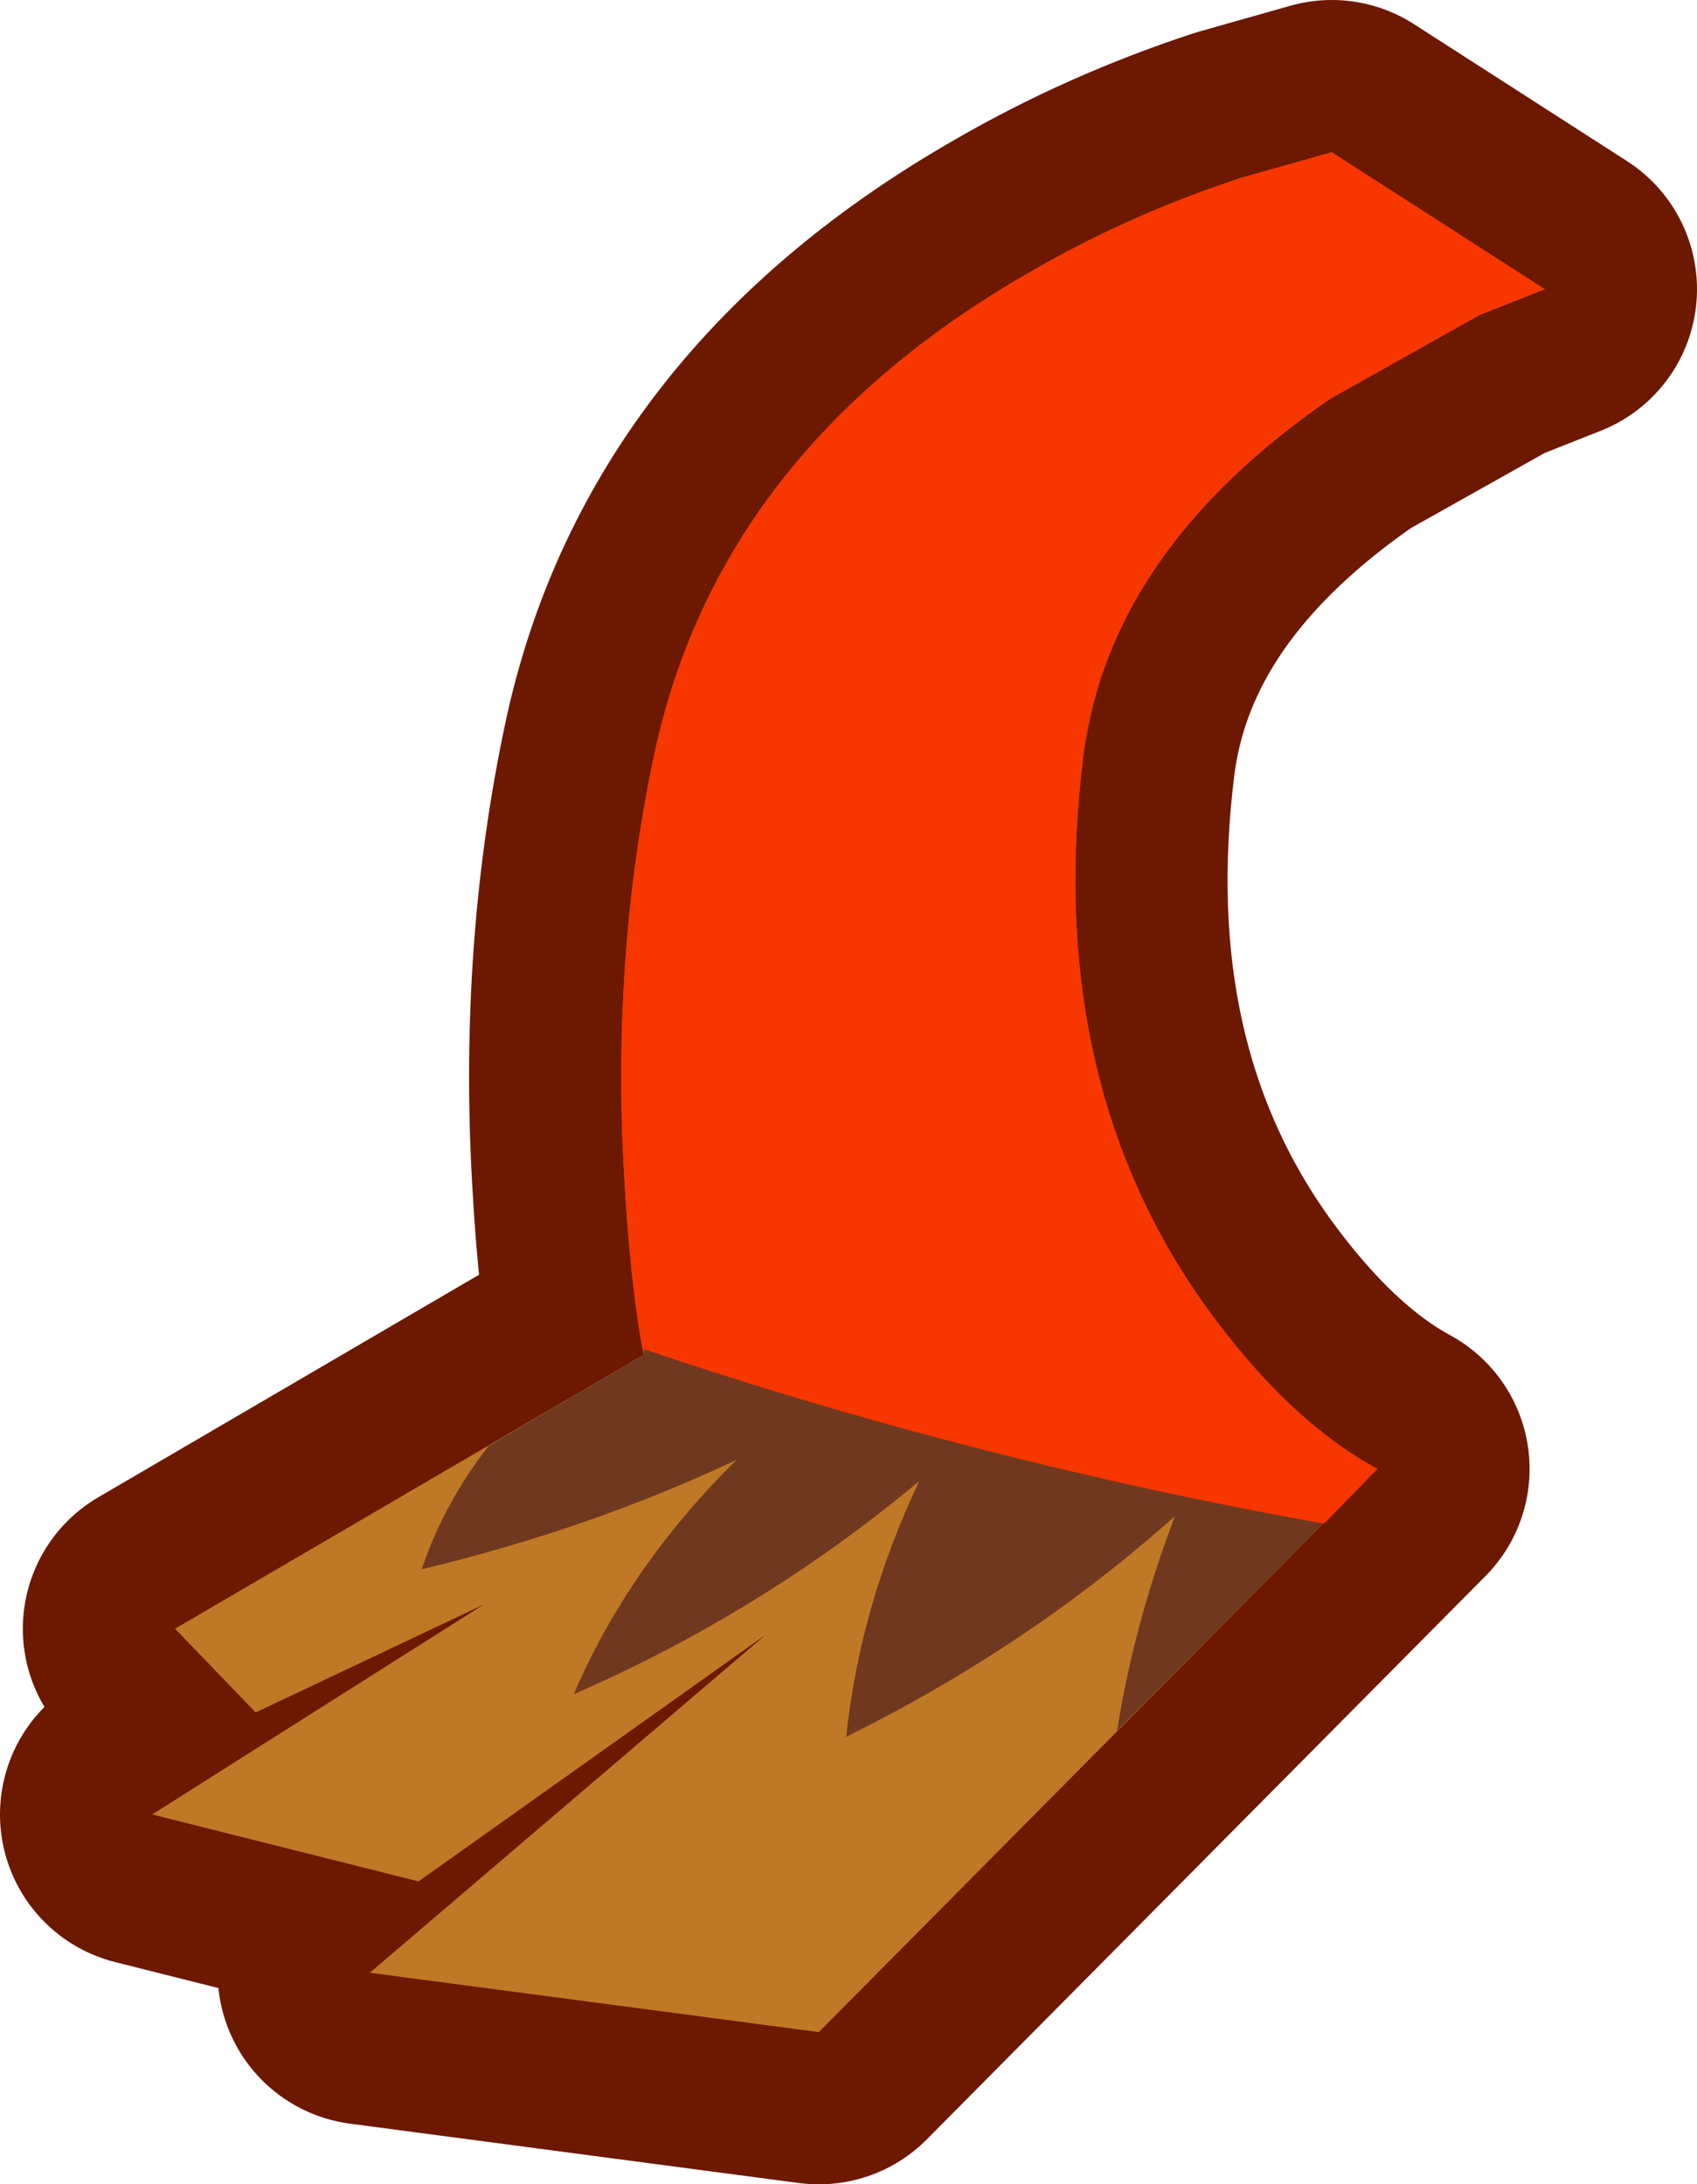 <?xml version="1.0" encoding="UTF-8" standalone="no"?>
<svg xmlns:xlink="http://www.w3.org/1999/xlink" height="71.75px" width="55.75px" xmlns="http://www.w3.org/2000/svg">
  <g transform="matrix(1.0, 0.0, 0.0, 1.0, 17.75, 30.25)">
    <path d="M30.85 -19.9 L25.95 -17.15 Q18.75 -12.2 17.85 -5.5 16.5 5.15 21.85 12.65 24.55 16.4 27.5 18.0 L9.15 36.5 -5.6 34.55 7.4 23.45 -4.0 31.55 -12.75 29.35 -1.85 22.45 -9.35 26.0 -12.0 23.25 3.4 14.25 Q2.95 11.95 2.75 8.3 2.35 1.05 3.75 -5.5 5.9 -15.5 16.15 -21.35 19.35 -23.2 23.0 -24.4 L26.0 -25.25 33.0 -20.75 30.85 -19.9" fill="#6d1800" fill-rule="evenodd" stroke="none"/>
    <path d="M30.85 -19.9 L25.95 -17.15 Q18.75 -12.2 17.85 -5.5 16.5 5.15 21.85 12.65 24.55 16.4 27.5 18.0 L9.15 36.5 -5.6 34.55 7.4 23.45 -4.0 31.55 -12.75 29.35 -1.85 22.45 -9.35 26.0 -12.0 23.25 3.4 14.25 Q2.95 11.95 2.75 8.3 2.35 1.05 3.75 -5.5 5.9 -15.5 16.15 -21.35 19.35 -23.2 23.0 -24.4 L26.0 -25.25 33.0 -20.75 30.85 -19.9 Z" fill="none" stroke="#6d1800" stroke-linecap="round" stroke-linejoin="round" stroke-width="10.0"/>
    <path d="M30.85 -19.9 L25.95 -17.15 Q18.75 -12.2 17.85 -5.5 16.5 5.15 21.85 12.65 24.55 16.4 27.5 18.0 L9.15 36.5 -5.6 34.55 7.4 23.45 -4.0 31.55 -12.75 29.35 -1.85 22.45 -9.35 26.0 -12.0 23.25 3.4 14.25 Q2.95 11.95 2.75 8.3 2.35 1.05 3.75 -5.5 5.9 -15.5 16.15 -21.35 19.35 -23.2 23.0 -24.4 L26.0 -25.25 33.0 -20.75 30.85 -19.9" fill="#bf7926" fill-rule="evenodd" stroke="none"/>
    <path d="M17.6 -22.15 Q20.15 -23.45 23.0 -24.4 L26.0 -25.25 33.0 -20.75 30.85 -19.9 25.95 -17.15 Q19.7 -12.85 18.2 -7.25 L17.85 -5.5 Q16.5 5.15 21.85 12.65 L22.85 13.95 Q25.1 16.7 27.5 18.0 L18.95 26.6 Q19.5 23.1 20.85 19.55 16.1 23.8 10.05 26.8 10.5 22.5 12.45 18.4 7.3 22.7 1.1 25.4 2.9 21.2 6.45 17.7 1.7 19.95 -3.9 21.3 -3.15 19.1 -1.7 17.25 L3.4 14.25 3.4 13.95 3.35 13.95 Q2.95 11.7 2.75 8.3 2.4 1.75 3.5 -4.25 L3.75 -5.5 Q5.9 -15.5 16.15 -21.35 L17.6 -22.15" fill="#70381f" fill-rule="evenodd" stroke="none"/>
    <path d="M30.85 -19.9 L25.95 -17.15 Q18.75 -12.2 17.85 -5.5 16.5 5.15 21.85 12.65 24.55 16.4 27.5 18.0 L25.75 19.8 Q14.3 17.75 3.35 14.05 2.95 11.8 2.75 8.3 2.35 1.05 3.75 -5.5 5.9 -15.5 16.15 -21.35 19.35 -23.2 23.0 -24.4 L26.0 -25.25 33.0 -20.75 30.85 -19.9" fill="#f73600" fill-rule="evenodd" stroke="none"/>
  </g>
</svg>
